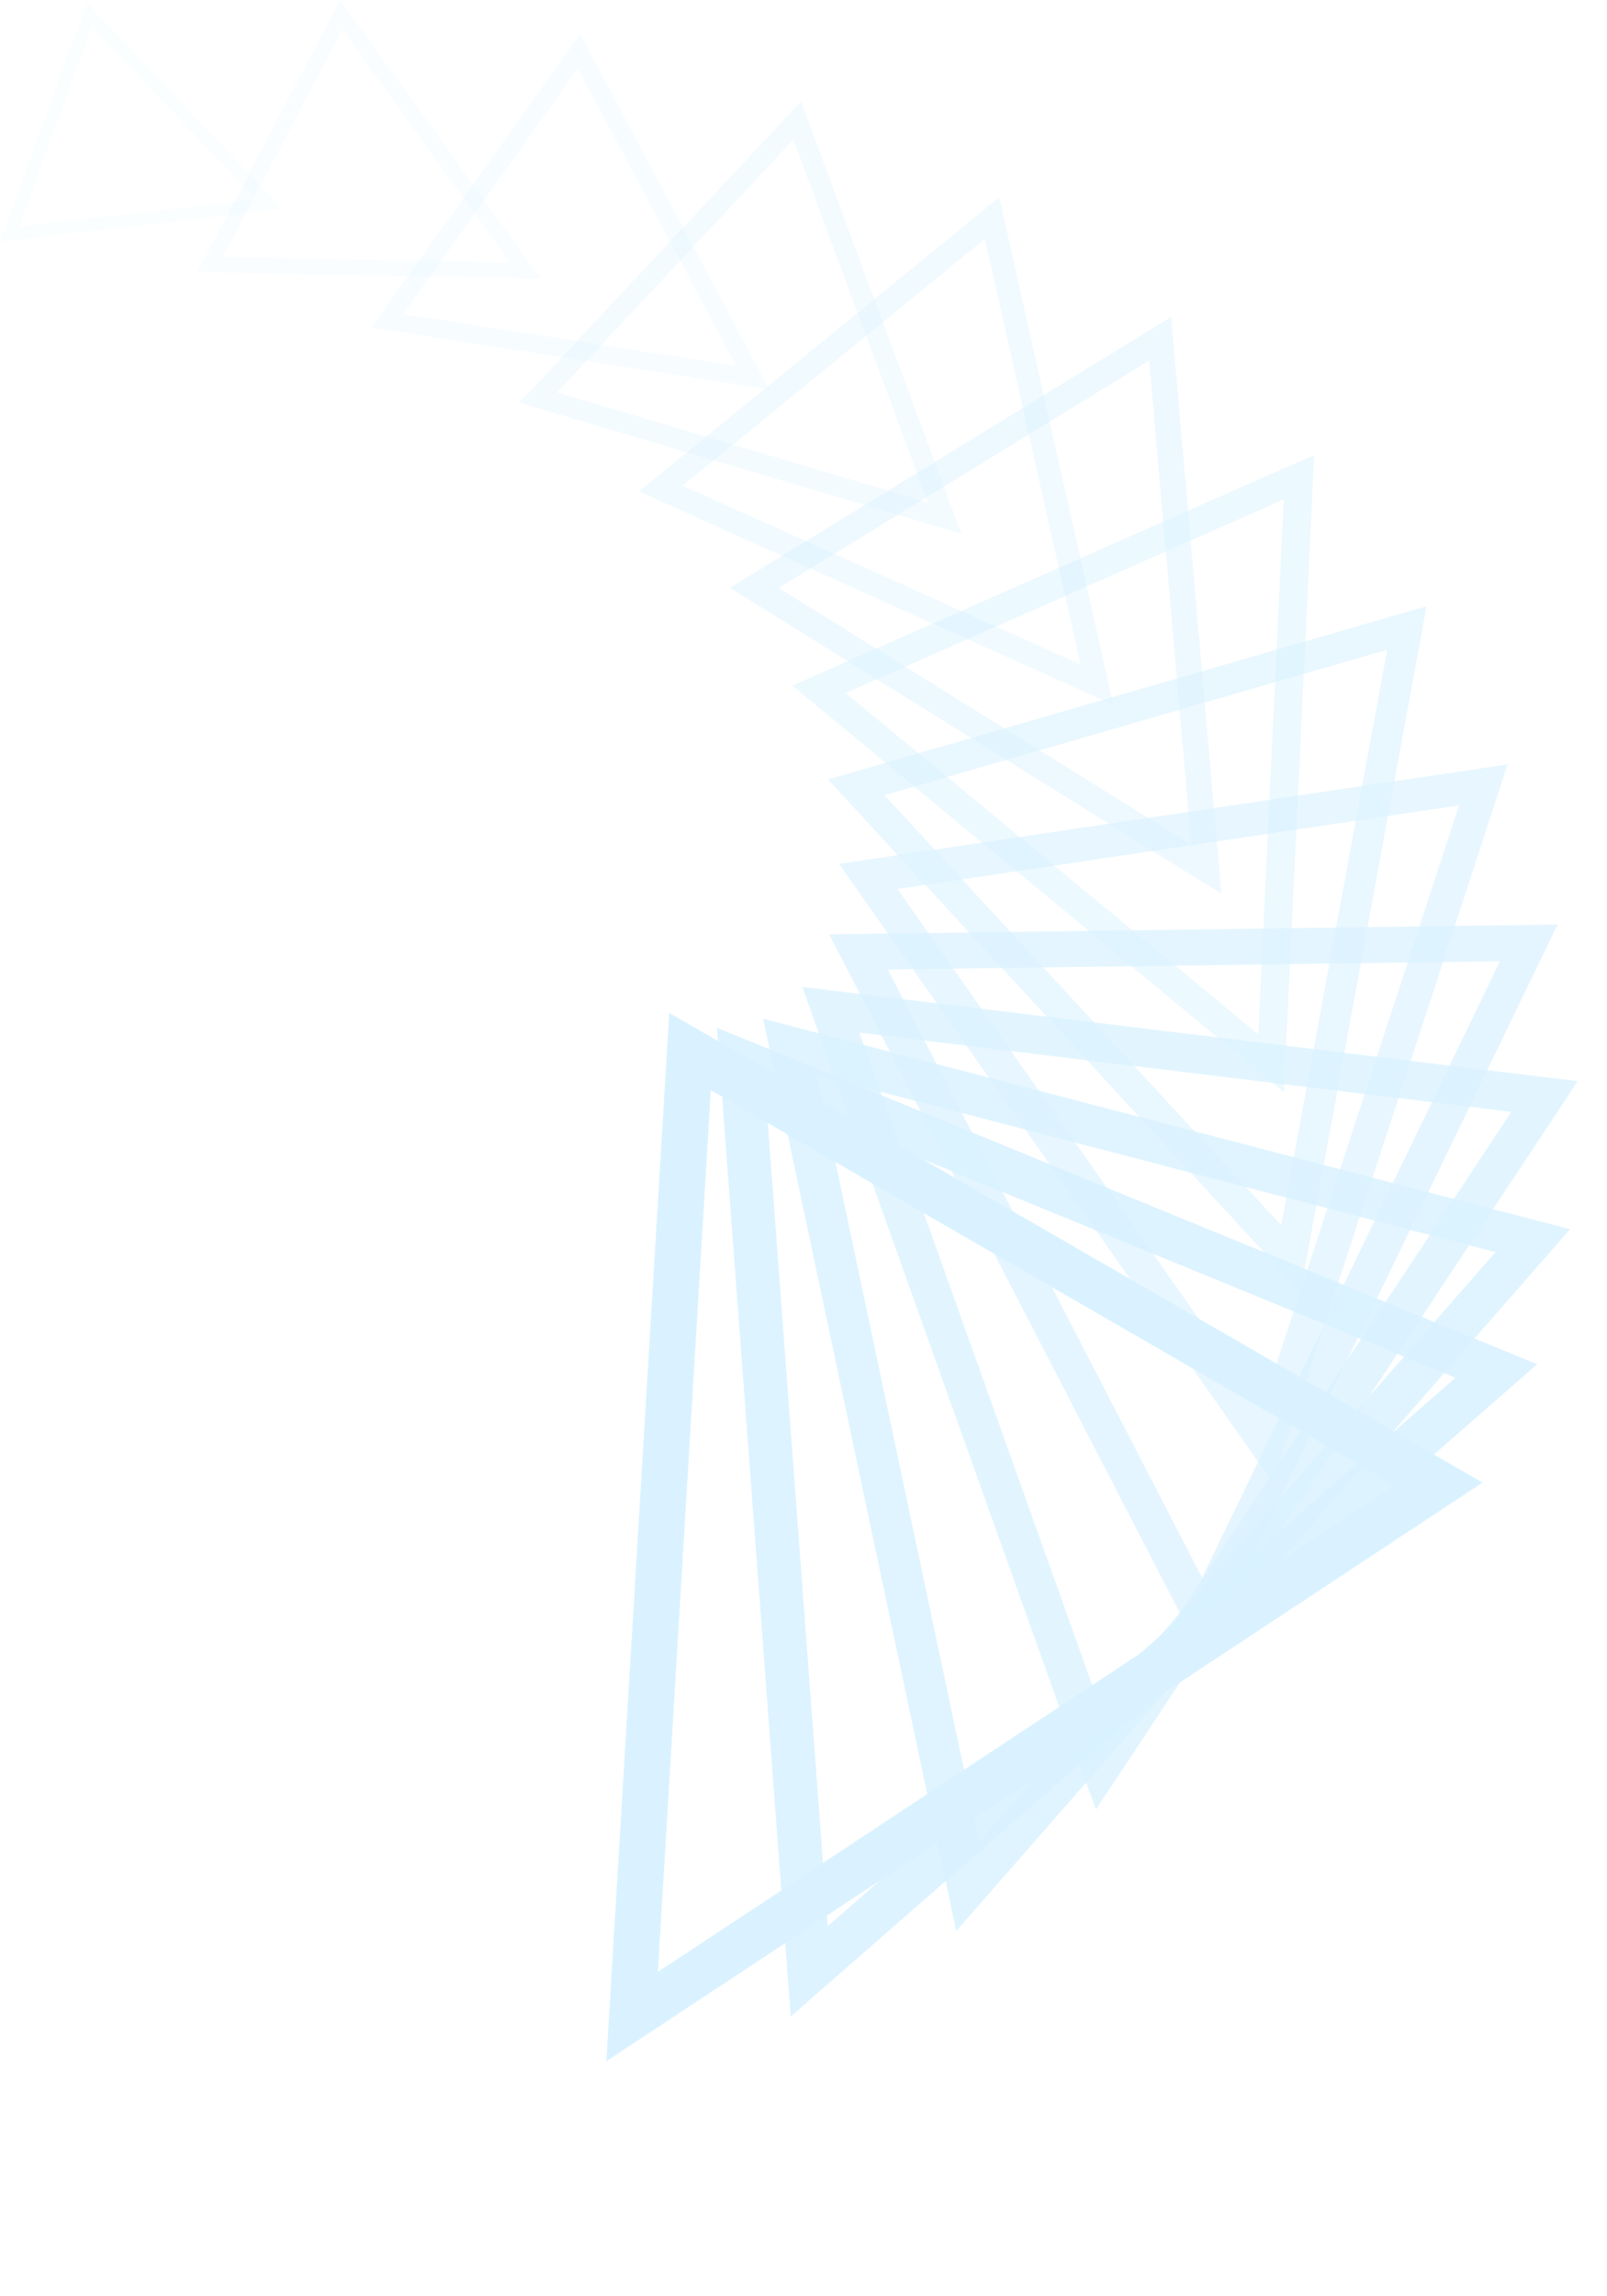 <svg xmlns="http://www.w3.org/2000/svg" width="557.631" height="796.559" viewBox="0 0 557.631 796.559">
  <g id="Grupo_310" data-name="Grupo 310" transform="translate(78.807 -77.601) rotate(30)" opacity="0.56">
    <path id="Caminho_8451" data-name="Caminho 8451" d="M40.5,81,0,0H81Z" transform="translate(14.066 175.258) rotate(-100)" fill="none" stroke="#bde8ff" stroke-width="4.5" opacity="0.1"/>
    <path id="Caminho_8452" data-name="Caminho 8452" d="M48.923,97.846,0,0H97.846Z" transform="translate(79.587 149.596) rotate(-92.308)" fill="none" stroke="#bde8ff" stroke-width="5.385" opacity="0.169"/>
    <path id="Caminho_8453" data-name="Caminho 8453" d="M57.346,114.693,0,0H114.693Z" transform="matrix(0.094, -0.996, 0.996, 0.094, 142.619, 135.786)" fill="none" stroke="#bde8ff" stroke-width="6.269" opacity="0.238"/>
    <path id="Caminho_8454" data-name="Caminho 8454" d="M65.769,131.539,0,0H131.539Z" transform="translate(201.262 132.654) rotate(-76.923)" fill="none" stroke="#bde8ff" stroke-width="7.154" opacity="0.308"/>
    <path id="Caminho_8455" data-name="Caminho 8455" d="M74.192,148.384,0,0H148.384Z" transform="translate(253.889 138.742) rotate(-69.231)" fill="none" stroke="#bde8ff" stroke-width="8.038" opacity="0.377"/>
    <path id="Caminho_8456" data-name="Caminho 8456" d="M82.616,165.232,0,0H165.231Z" transform="translate(299.206 152.349) rotate(-61.538)" fill="none" stroke="#bde8ff" stroke-width="8.923" opacity="0.446"/>
    <path id="Caminho_8457" data-name="Caminho 8457" d="M91.039,182.078,0,0H182.078Z" transform="translate(336.244 171.622) rotate(-53.846)" fill="none" stroke="#bde8ff" stroke-width="9.808" opacity="0.515"/>
    <path id="Caminho_8458" data-name="Caminho 8458" d="M99.461,198.922,0,0H198.922Z" transform="matrix(0.693, -0.721, 0.721, 0.693, 364.414, 194.608)" fill="none" stroke="#bde8ff" stroke-width="10.692" opacity="0.585"/>
    <path id="Caminho_8459" data-name="Caminho 8459" d="M107.884,215.77,0,0H215.77Z" transform="matrix(0.783, -0.622, 0.622, 0.783, 383.5, 219.271)" fill="none" stroke="#bde8ff" stroke-width="11.577" opacity="0.654"/>
    <path id="Caminho_8460" data-name="Caminho 8460" d="M116.307,232.615,0,0H232.615Z" transform="translate(393.654 243.657) rotate(-30.769)" fill="none" stroke="#bde8ff" stroke-width="12.462" opacity="0.723"/>
    <path id="Caminho_8461" data-name="Caminho 8461" d="M124.731,249.461,0,0H249.461Z" transform="translate(395.401 265.841) rotate(-23.077)" fill="none" stroke="#bde8ff" stroke-width="13.346" opacity="0.792"/>
    <path id="Caminho_8462" data-name="Caminho 8462" d="M133.153,266.308,0,0H266.308Z" transform="translate(389.603 284.085) rotate(-15.385)" fill="none" stroke="#bde8ff" stroke-width="14.231" opacity="0.862"/>
    <path id="Caminho_8463" data-name="Caminho 8463" d="M141.577,283.154,0,0H283.154Z" transform="matrix(0.991, -0.134, 0.134, 0.991, 377.425, 296.843)" fill="none" stroke="#bde8ff" stroke-width="15.115" opacity="0.931"/>
    <path id="Caminho_8464" data-name="Caminho 8464" d="M150,300,0,0H300Z" transform="translate(360.303 302.804)" fill="none" stroke="#bde8ff" stroke-width="16"/>
  </g>
</svg>
